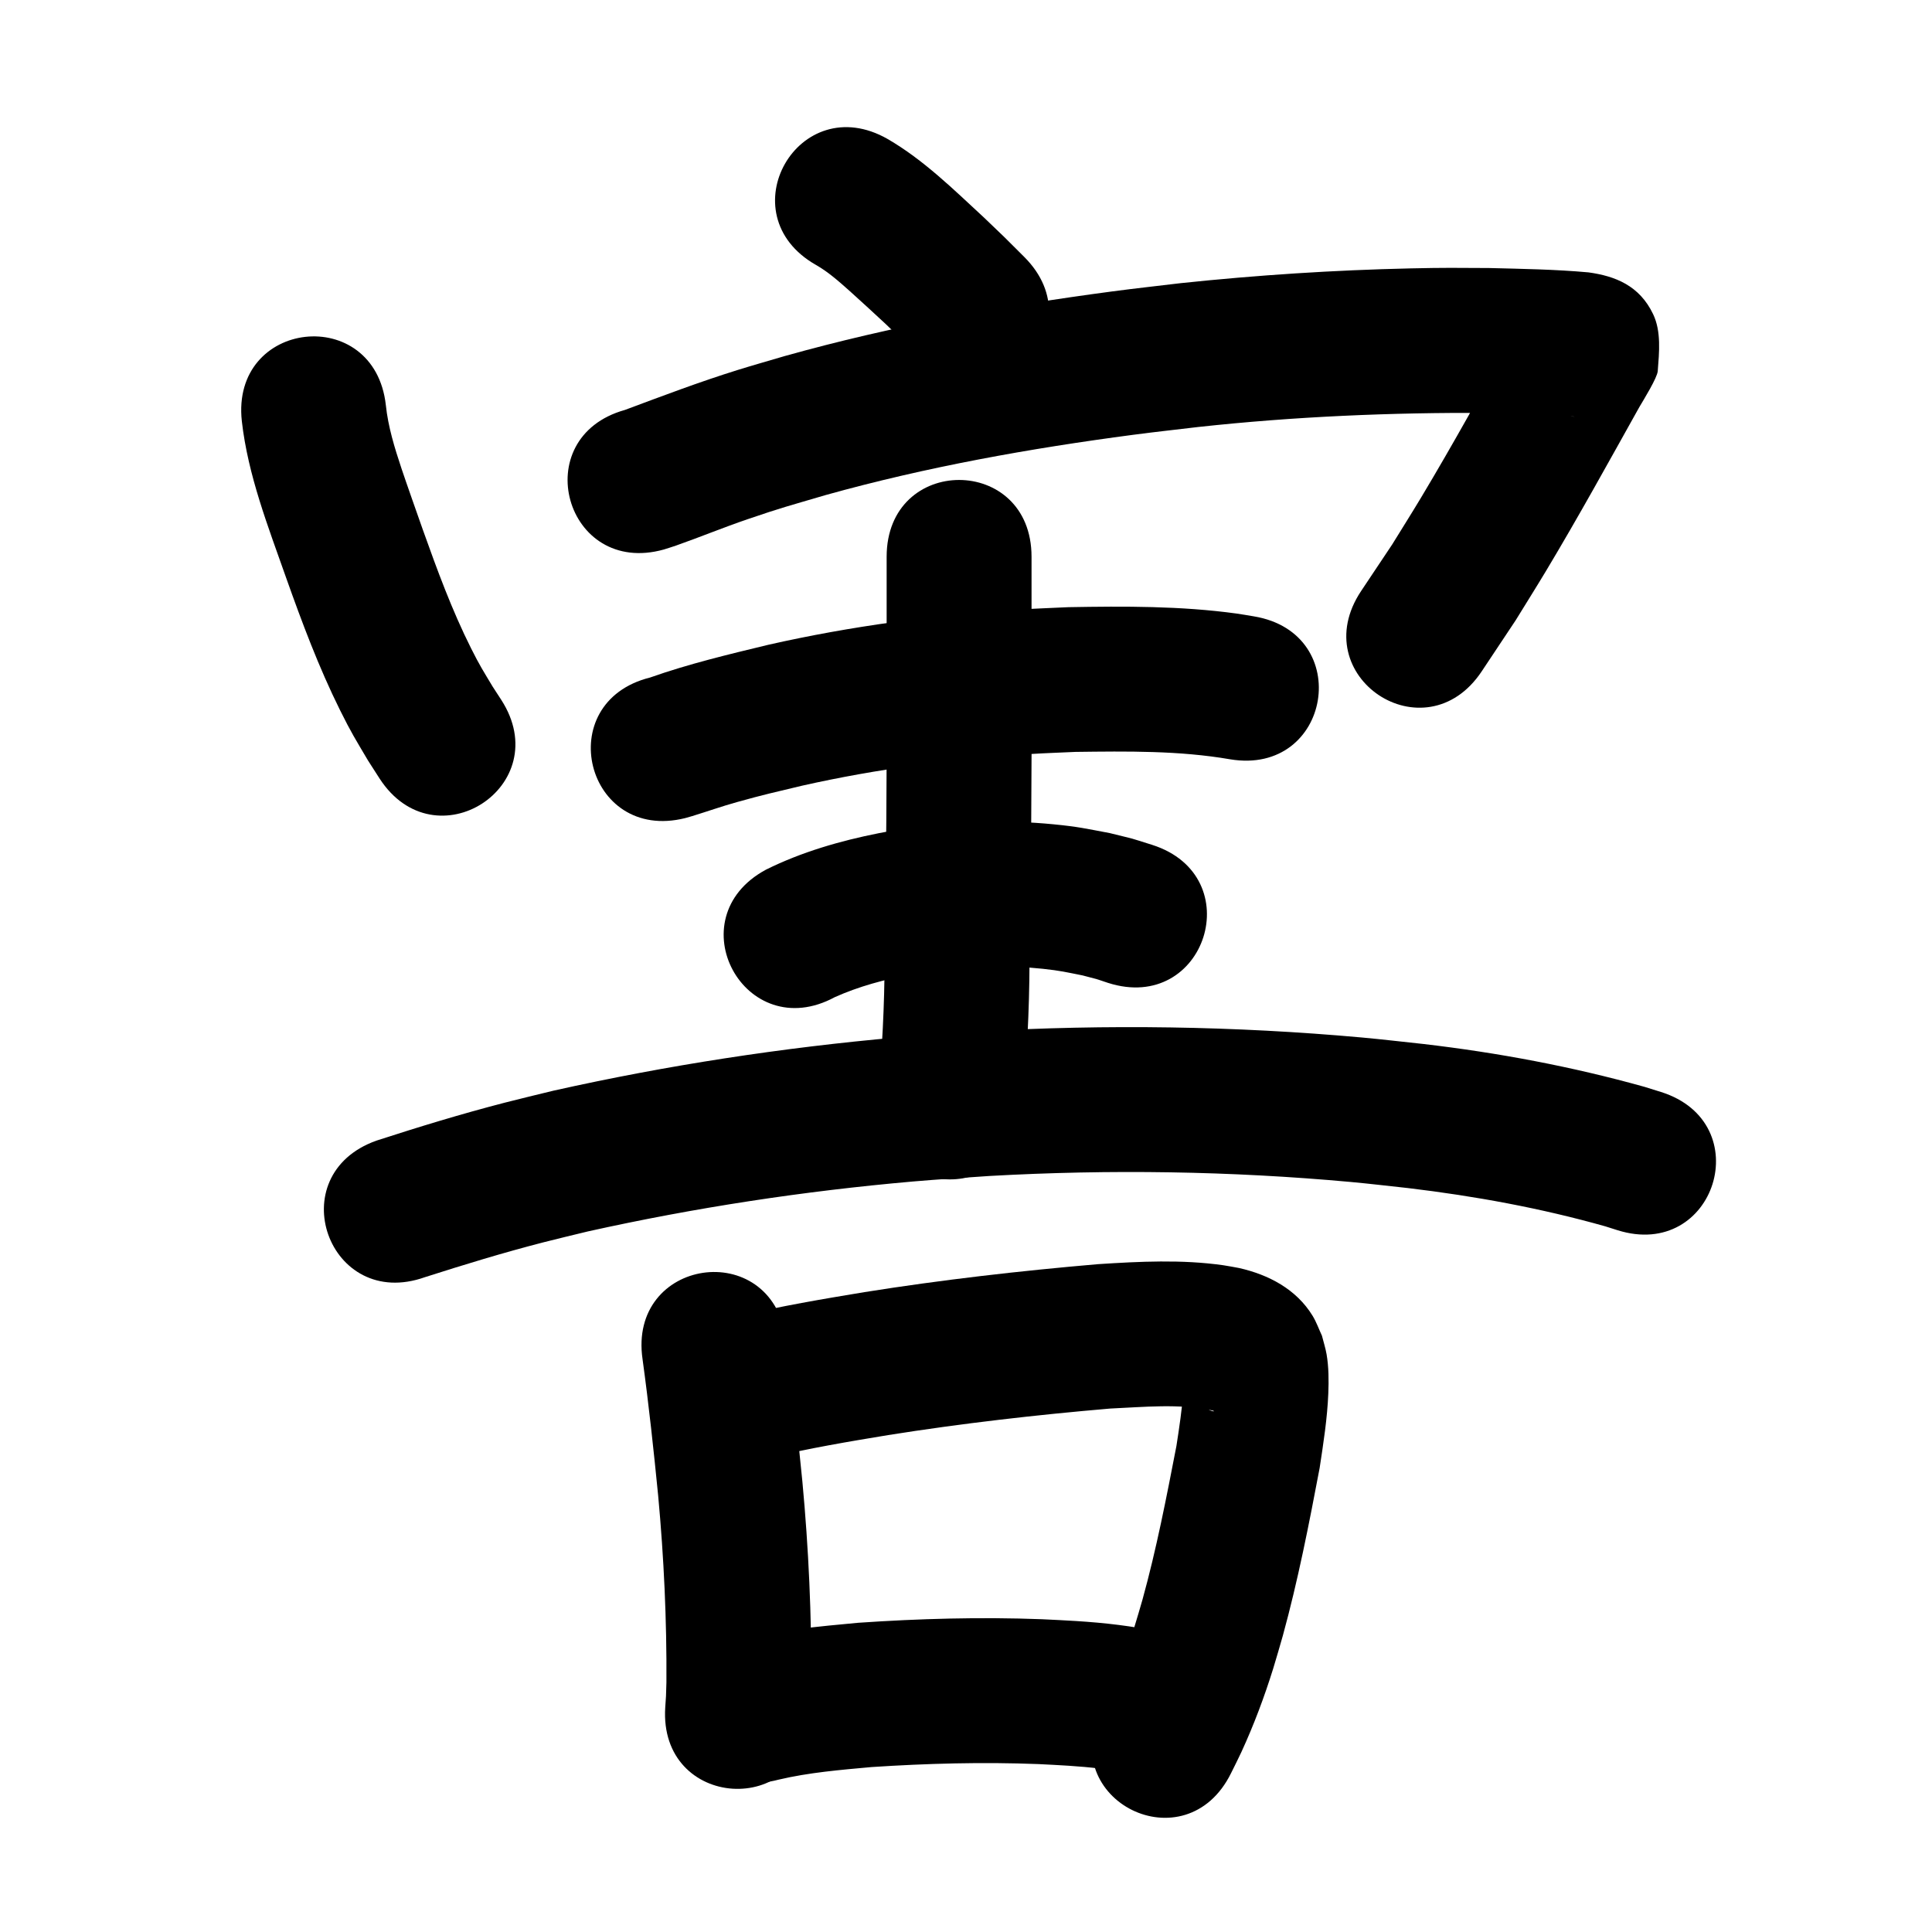 <?xml version="1.0" ?>
<svg xmlns="http://www.w3.org/2000/svg" width="1000" height="1000">
<path d="m 422.263,137.083 c 6.495,3.699 12.129,8.736 17.682,13.684 5.575,4.967 13.05,11.923 18.425,16.888 12.846,12.353 6.592,6.219 18.776,18.392 37.536,37.464 90.518,-15.62 52.982,-53.084 v 0 c -13.56,-13.52 -6.606,-6.714 -20.873,-20.406 -15.727,-14.521 -31.207,-29.817 -49.844,-40.628 -46.071,-26.267 -83.219,38.887 -37.148,65.154 z"/>
<path d="m 125.178,218.038 c 3.191,28.062 13.62,54.566 22.924,81.023 8.247,23.216 16.89,46.346 27.86,68.44 6.001,12.087 7.955,14.985 14.534,26.156 1.975,3.076 3.95,6.152 5.924,9.228 28.76,44.558 91.774,3.885 63.014,-40.672 v 0 c -1.476,-2.27 -2.951,-4.539 -4.427,-6.809 -4.975,-8.315 -6.635,-10.774 -11.191,-19.853 -9.924,-19.772 -17.536,-40.572 -24.963,-61.376 -2.39,-6.793 -8.655,-24.492 -11.065,-31.745 -3.545,-10.668 -6.891,-21.464 -8.071,-32.693 -5.869,-52.707 -80.409,-44.407 -74.539,8.301 z"/>
<path d="m 343.638,284.413 c 2.096,-0.677 4.211,-1.299 6.288,-2.031 12.364,-4.358 24.488,-9.35 36.896,-13.596 17.913,-6.13 21.663,-6.989 40.708,-12.595 52.086,-14.523 105.451,-24.07 159.021,-31.14 11.186,-1.476 22.405,-2.691 33.608,-4.036 49.885,-5.435 100.043,-7.56 150.201,-7.289 14.891,0.621 29.9,0.367 44.745,1.92 -10.058,-0.061 -22.891,-12.618 -25.819,-18.101 -4.124,-7.722 -2.837,-17.309 -3.353,-26.048 -0.1,-1.7 3.019,-5.699 1.528,-4.875 -2.031,1.122 -2.364,3.994 -3.547,5.99 -15.942,28.434 -31.622,57.038 -48.402,84.992 -4.877,8.125 -9.941,16.136 -14.912,24.203 -5.361,8.034 -10.722,16.067 -16.083,24.101 -29.401,44.137 33.018,85.717 62.419,41.58 v 0 c 5.844,-8.788 11.688,-17.575 17.532,-26.363 5.271,-8.568 10.636,-17.078 15.812,-25.704 16.701,-27.836 32.357,-56.293 48.188,-84.627 2.386,-4.038 9.317,-15.266 9.581,-18.696 0.755,-9.822 1.852,-20.561 -2.379,-29.457 -7.069,-14.862 -19.656,-19.75 -33.453,-21.658 -17.108,-1.557 -34.314,-1.822 -51.476,-2.257 -17.321,-0.083 -22.581,-0.215 -40.588,0.187 -39.737,0.887 -79.43,3.471 -118.958,7.638 -11.773,1.421 -23.563,2.703 -35.319,4.262 -57.14,7.577 -114.04,17.875 -169.578,33.445 -8.145,2.41 -16.324,4.708 -24.435,7.231 -19.74,6.141 -39.048,13.473 -58.406,20.69 -51.077,14.27 -30.897,86.504 20.18,72.234 z"/>
<path d="m 354.64,423.448 c 1.224,-0.349 2.456,-0.673 3.672,-1.047 7.706,-2.375 15.284,-5.046 23.059,-7.218 14.308,-3.998 18.691,-4.886 33.854,-8.526 38.946,-8.756 78.658,-13.928 118.485,-16.396 7.634,-0.473 15.28,-0.718 22.919,-1.077 26.695,-0.336 53.679,-0.73 80.083,3.828 52.316,8.691 64.607,-65.295 12.291,-73.986 v 0 c -3.011,-0.488 -6.012,-1.048 -9.034,-1.463 -28.767,-3.953 -57.948,-3.806 -86.912,-3.294 -8.362,0.404 -16.732,0.682 -25.087,1.212 -43.806,2.776 -87.471,8.558 -130.296,18.259 -20.573,4.964 -41.203,9.882 -61.186,16.939 -51.456,12.836 -33.304,85.606 18.152,72.77 z"/>
<path d="m 458.925,288.203 c 0,21.596 0,43.192 0,64.788 0.169,47.938 -0.27,95.875 -1.043,143.807 -0.078,23.518 -1.267,46.987 -3.488,70.392 -4.946,52.802 69.727,59.796 74.673,6.994 v 0 c 2.347,-25.333 3.73,-50.726 3.805,-76.178 0.778,-48.334 1.222,-96.674 1.053,-145.015 0,-21.596 0,-43.192 0,-64.788 0,-53.033 -75,-53.033 -75,0 z"/>
<path d="m 432.083,516.129 c 12.441,-5.585 25.793,-9.136 39.162,-11.686 4.521,-0.862 9.083,-1.494 13.624,-2.241 18.221,-2.156 36.688,-2.711 54.956,-0.748 9.125,0.981 11.8,1.696 20.512,3.42 9.48,2.505 5.093,1.178 13.194,3.868 50.515,16.147 73.35,-55.292 22.835,-71.439 v 0 c -13.863,-4.333 -6.566,-2.266 -21.922,-6.09 -12.474,-2.334 -16.185,-3.295 -29.178,-4.561 -24.247,-2.364 -48.725,-1.574 -72.859,1.593 -5.857,1.005 -11.742,1.856 -17.57,3.015 -20.079,3.993 -40.038,9.754 -58.413,18.889 -46.655,25.215 -10.996,91.195 35.659,65.98 z"/>
<path d="m 219.981,661.052 c 20.178,-6.45 40.447,-12.648 60.964,-17.942 7.784,-2.009 15.615,-3.829 23.422,-5.743 55.391,-12.302 111.649,-20.872 168.175,-25.827 13.221,-1.159 26.474,-1.91 39.711,-2.864 62.245,-3.491 124.751,-2.554 186.842,3.107 9.945,0.907 19.86,2.116 29.79,3.175 34.448,4.117 68.66,10.366 102.055,19.808 2.088,0.662 4.176,1.323 6.264,1.985 50.597,15.887 73.065,-55.668 22.468,-71.556 v 0 c -2.812,-0.877 -5.624,-1.754 -8.436,-2.631 -37.475,-10.484 -75.789,-17.682 -114.442,-22.188 -10.649,-1.124 -21.283,-2.409 -31.948,-3.372 -65.811,-5.942 -132.057,-6.891 -198.023,-3.131 -14.013,1.023 -28.042,1.832 -42.038,3.07 -59.943,5.302 -119.595,14.449 -178.317,27.592 -8.437,2.078 -16.899,4.056 -25.311,6.233 -22.334,5.78 -44.411,12.52 -66.351,19.636 -49.956,17.801 -24.781,88.45 25.175,70.649 z"/>
<path d="m 332.604,703.665 c 3.219,23.459 5.744,47.004 8.069,70.566 2.962,32.069 4.47,64.262 4.265,96.466 -0.307,9.606 -0.07,5.274 -0.608,13.001 -3.451,52.921 71.39,57.801 74.841,4.88 v 0 c 0.681,-10.94 0.404,-5.123 0.765,-17.454 0.178,-34.808 -1.384,-69.605 -4.627,-104.266 -2.451,-24.779 -5.107,-49.541 -8.519,-74.208 -7.789,-52.458 -81.976,-41.443 -74.187,11.015 z"/>
<path d="m 398.119,754.548 c 20.324,-4.872 40.934,-8.342 61.542,-11.743 38.148,-6.052 76.54,-10.46 115.02,-13.743 17.516,-0.779 35.576,-2.684 52.915,0.999 0.241,0.134 0.984,0.317 0.722,0.401 -0.658,0.213 -3.349,-1.038 -3.67,-1.231 -3.39,-2.035 -5.566,-3.827 -7.967,-7.044 -1.061,-1.421 -1.803,-3.054 -2.704,-4.581 -0.308,-0.704 -0.488,-1.478 -0.923,-2.111 -0.084,-0.123 -0.278,0.187 -0.296,0.335 -0.156,1.278 -0.121,2.572 -0.215,3.855 -0.709,9.681 -2.145,19.188 -3.633,28.777 -5.154,26.619 -10.32,53.323 -17.553,79.475 -1.342,4.854 -2.858,9.658 -4.287,14.487 -4.362,14.599 -10.355,28.57 -17.138,42.179 -23.455,47.564 43.81,80.735 67.266,33.171 v 0 c 1.789,-3.655 3.665,-7.269 5.366,-10.966 6.445,-14.016 11.865,-28.478 16.454,-43.204 1.654,-5.643 3.404,-11.259 4.961,-16.929 7.852,-28.584 13.558,-57.743 19.065,-86.848 1.945,-12.815 3.963,-25.607 4.483,-38.582 0.266,-6.63 0.243,-13.654 -0.882,-20.225 -0.56,-3.268 -1.604,-6.435 -2.406,-9.652 -1.616,-3.441 -2.863,-7.08 -4.848,-10.322 -8.436,-13.785 -22.762,-21.259 -38.053,-24.718 -2.716,-0.478 -5.417,-1.046 -8.147,-1.434 -21.488,-3.054 -43.342,-1.957 -64.906,-0.56 -40.428,3.474 -80.768,8.083 -120.846,14.473 -21.675,3.585 -43.355,7.233 -64.735,12.342 -51.9,10.902 -36.483,84.3 15.418,73.398 z"/>
<path d="m 402.999,921.144 c 15.732,-3.708 31.942,-5.049 48.003,-6.507 28.766,-1.894 57.657,-2.677 86.475,-1.55 5.227,0.204 10.446,0.571 15.669,0.857 10.951,0.735 21.915,1.803 32.612,4.351 2.064,0.492 4.086,1.141 6.129,1.712 51.25,13.637 70.535,-58.841 19.285,-72.478 v 0 c -3.615,-0.935 -7.2,-1.993 -10.845,-2.805 -14.195,-3.16 -28.668,-4.751 -43.165,-5.672 -5.959,-0.314 -11.913,-0.717 -17.876,-0.943 -31.71,-1.199 -63.5,-0.33 -95.146,1.842 -20.25,1.878 -40.655,3.725 -60.427,8.715 -51.25,13.636 -31.965,86.115 19.285,72.478 z"/>
</svg>
